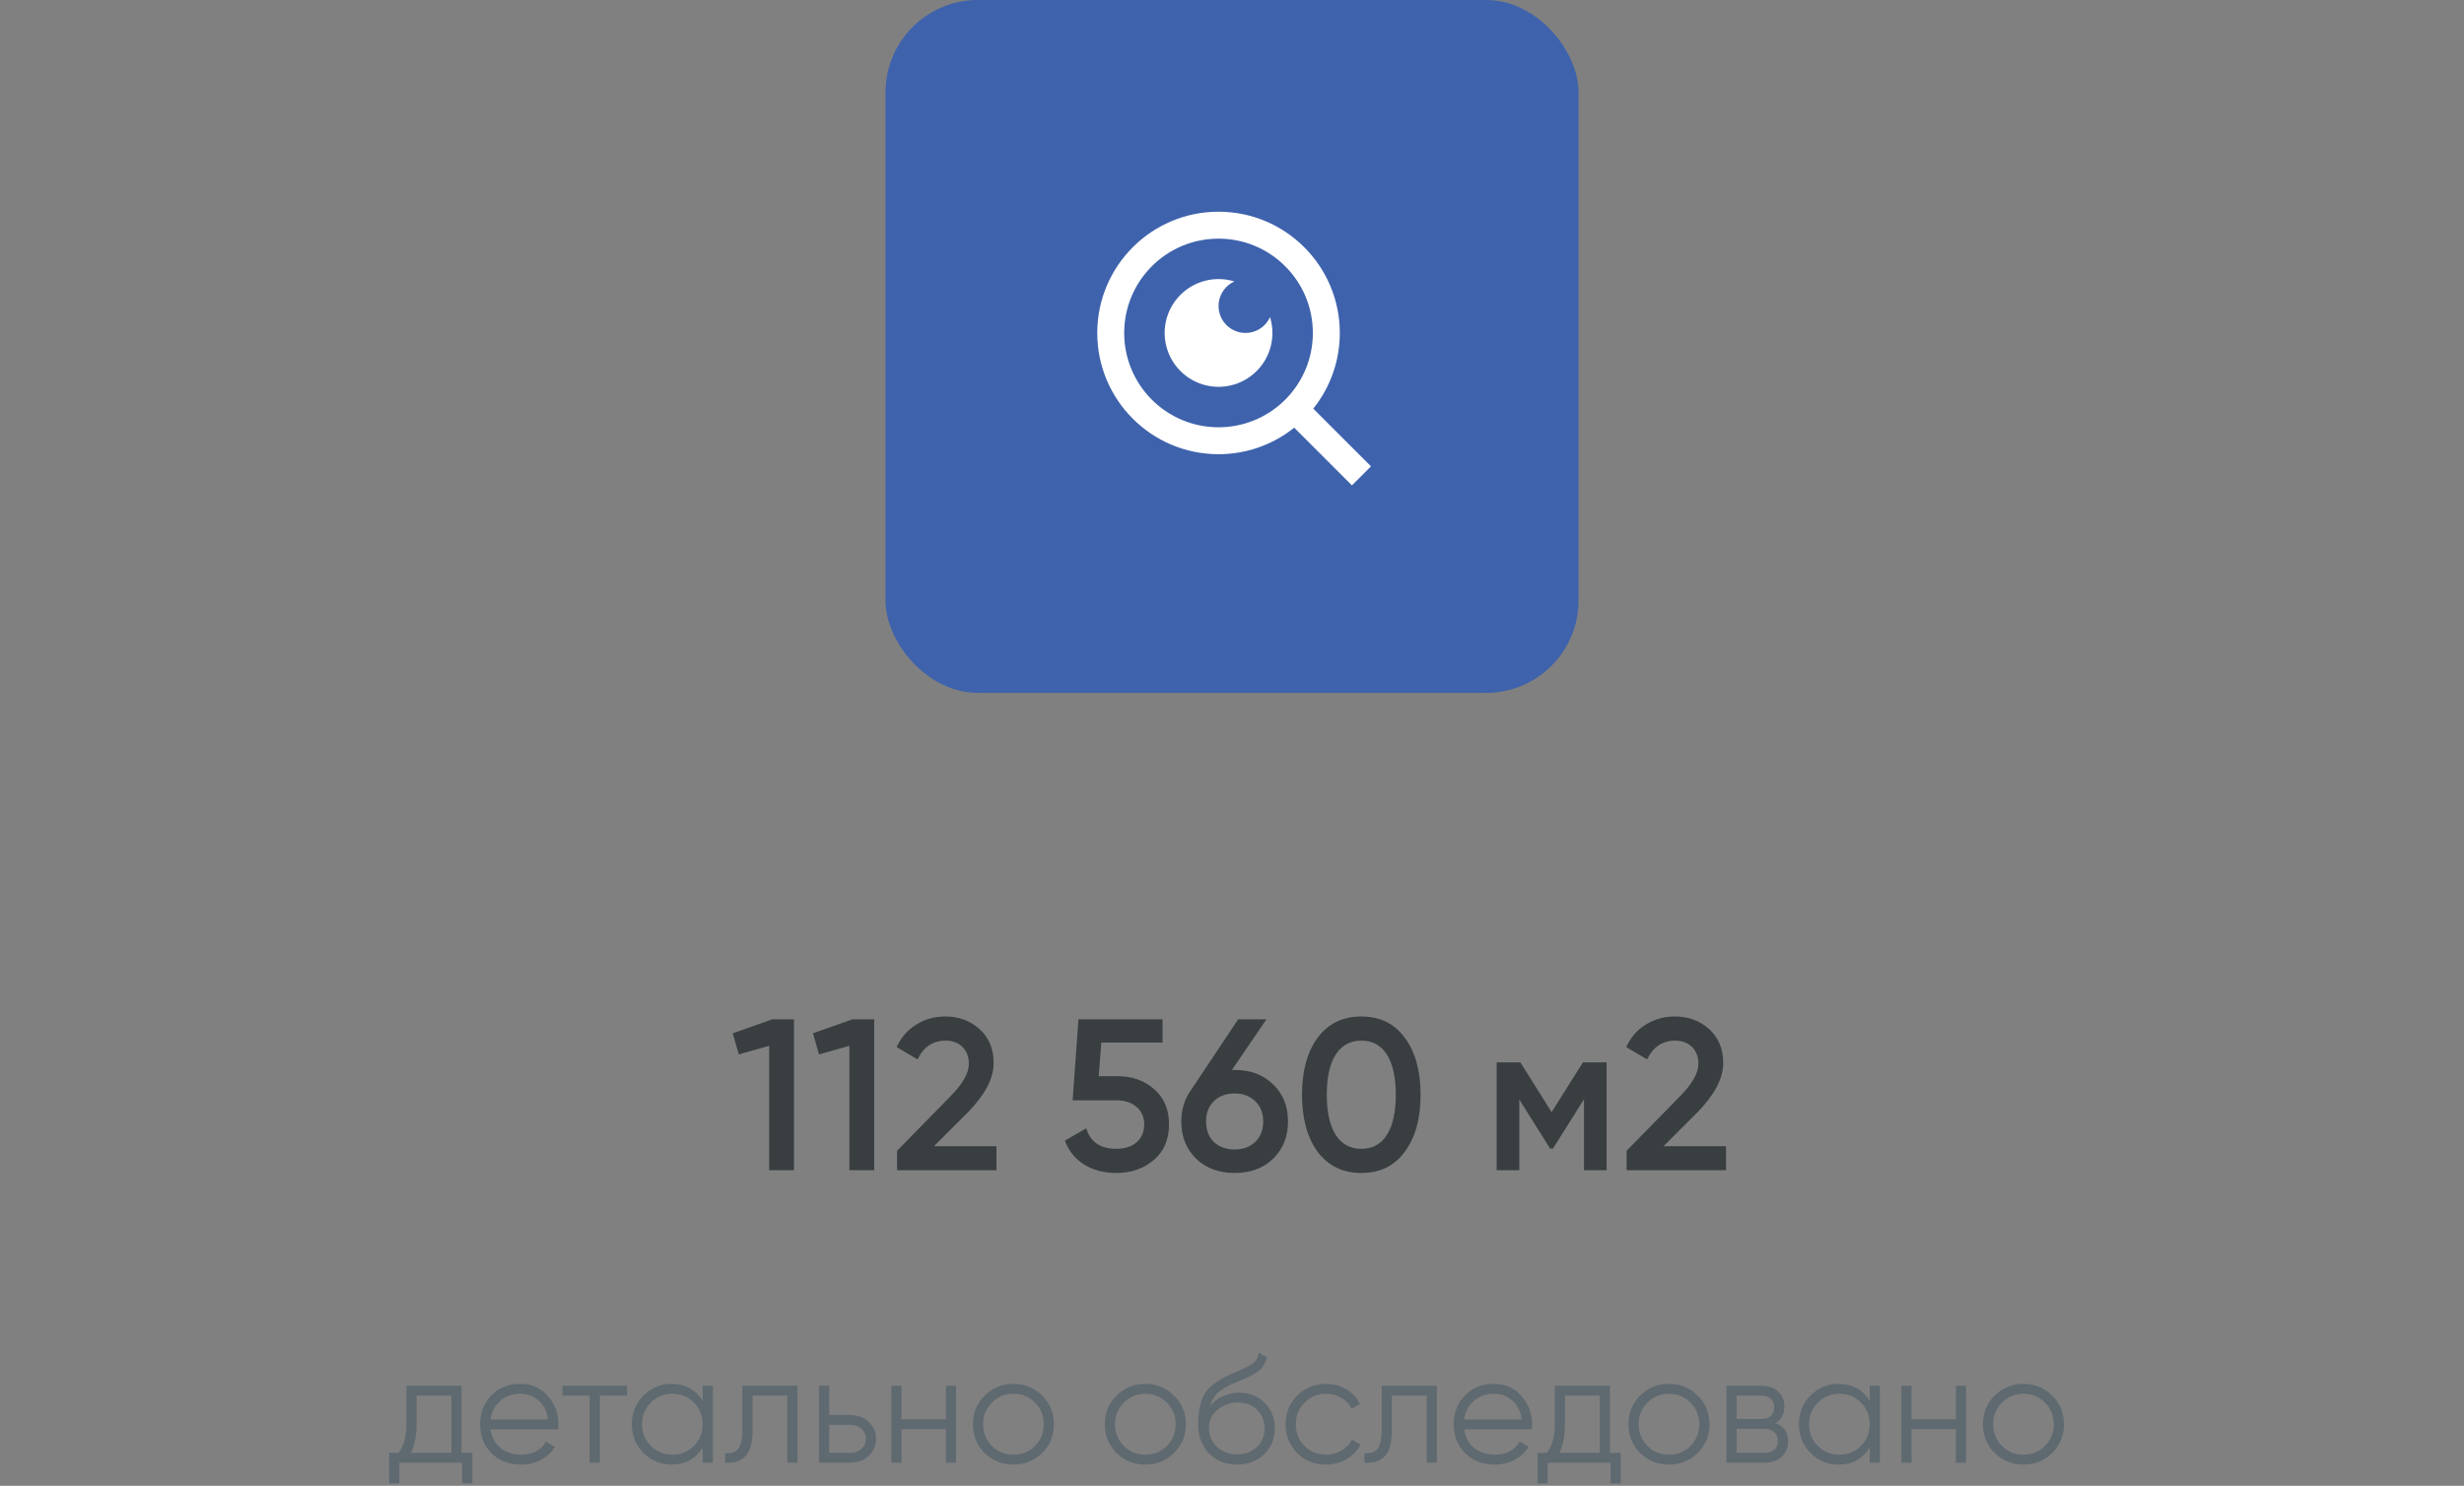 <svg width="320" height="193" viewBox="0 0 320 193" fill="none" xmlns="http://www.w3.org/2000/svg">
<rect x="0" y="0" width="320" height="193" fill="#808080" stroke="none"/>
<path opacity="0.8" d="M95.163 134.22L100.315 132.4H103.115V152H99.895V135.844L95.947 136.964L95.163 134.22ZM105.581 134.22L110.733 132.4H113.533V152H110.313V135.844L106.365 136.964L105.581 134.22ZM129.411 152H116.503V149.48L123.335 142.508C124.996 140.847 125.827 139.409 125.827 138.196C125.827 137.263 125.547 136.525 124.987 135.984C124.427 135.443 123.699 135.172 122.803 135.172C121.16 135.172 119.947 135.984 119.163 137.608L116.447 136.012C117.044 134.724 117.903 133.744 119.023 133.072C120.143 132.381 121.393 132.036 122.775 132.036C124.511 132.036 125.985 132.577 127.199 133.66C128.431 134.761 129.047 136.236 129.047 138.084C129.047 140.063 127.936 142.191 125.715 144.468L121.291 148.892H129.411V152ZM142.691 139.792H145.155C147.022 139.792 148.599 140.352 149.887 141.472C151.175 142.573 151.819 144.104 151.819 146.064C151.819 148.024 151.156 149.564 149.831 150.684C148.524 151.804 146.9 152.364 144.959 152.364C143.372 152.364 141.991 152 140.815 151.272C139.639 150.544 138.799 149.508 138.295 148.164L141.067 146.568C141.608 148.341 142.906 149.228 144.959 149.228C146.06 149.228 146.938 148.948 147.591 148.388C148.263 147.809 148.599 147.035 148.599 146.064C148.599 145.112 148.272 144.356 147.619 143.796C146.966 143.217 146.098 142.928 145.015 142.928H139.303L140.059 132.4H150.979V135.424H143.027L142.691 139.792ZM159.993 138.98H160.357C162.41 138.98 164.072 139.605 165.341 140.856C166.629 142.088 167.273 143.693 167.273 145.672C167.273 147.632 166.629 149.247 165.341 150.516C164.053 151.748 162.392 152.364 160.357 152.364C158.304 152.364 156.633 151.748 155.345 150.516C154.057 149.247 153.413 147.632 153.413 145.672C153.413 144.179 153.805 142.863 154.589 141.724L160.805 132.4H164.473L159.993 138.98ZM160.357 149.312C161.44 149.312 162.326 148.985 163.017 148.332C163.708 147.66 164.053 146.773 164.053 145.672C164.053 144.571 163.708 143.693 163.017 143.04C162.326 142.368 161.44 142.032 160.357 142.032C159.237 142.032 158.332 142.368 157.641 143.04C156.969 143.693 156.633 144.571 156.633 145.672C156.633 146.773 156.969 147.66 157.641 148.332C158.332 148.985 159.237 149.312 160.357 149.312ZM182.447 149.592C181.103 151.44 179.217 152.364 176.791 152.364C174.383 152.364 172.488 151.44 171.107 149.592C169.763 147.744 169.091 145.28 169.091 142.2C169.091 139.12 169.763 136.656 171.107 134.808C172.488 132.96 174.383 132.036 176.791 132.036C179.217 132.036 181.103 132.96 182.447 134.808C183.809 136.637 184.491 139.101 184.491 142.2C184.491 145.299 183.809 147.763 182.447 149.592ZM176.791 149.228C178.247 149.228 179.357 148.621 180.123 147.408C180.888 146.195 181.271 144.459 181.271 142.2C181.271 139.941 180.888 138.205 180.123 136.992C179.357 135.779 178.247 135.172 176.791 135.172C175.353 135.172 174.243 135.779 173.459 136.992C172.693 138.205 172.311 139.941 172.311 142.2C172.311 144.459 172.693 146.195 173.459 147.408C174.243 148.621 175.353 149.228 176.791 149.228ZM205.571 138H208.651V152H205.711V142.788L201.679 149.2H201.315L197.311 142.816V152H194.371V138H197.451L201.511 144.468L205.571 138ZM224.157 152H211.249V149.48L218.081 142.508C219.742 140.847 220.573 139.409 220.573 138.196C220.573 137.263 220.293 136.525 219.733 135.984C219.173 135.443 218.445 135.172 217.549 135.172C215.906 135.172 214.693 135.984 213.909 137.608L211.193 136.012C211.79 134.724 212.649 133.744 213.769 133.072C214.889 132.381 216.14 132.036 217.521 132.036C219.257 132.036 220.732 132.577 221.945 133.66C223.177 134.761 223.793 136.236 223.793 138.084C223.793 140.063 222.682 142.191 220.461 144.468L216.037 148.892H224.157V152Z" fill="#272D31"/>
<path d="M59.944 188.72H61.344V192.68H60.025V190H51.864V192.68H50.544V188.72H51.764C52.444 187.827 52.785 186.567 52.785 184.94V180H59.944V188.72ZM53.364 188.72H58.624V181.28H54.105V184.94C54.105 186.473 53.858 187.733 53.364 188.72ZM67.571 179.76C69.051 179.76 70.244 180.287 71.151 181.34C72.071 182.38 72.531 183.613 72.531 185.04C72.531 185.187 72.517 185.393 72.491 185.66H63.711C63.844 186.673 64.271 187.48 64.991 188.08C65.724 188.667 66.624 188.96 67.691 188.96C68.451 188.96 69.104 188.807 69.651 188.5C70.211 188.18 70.631 187.767 70.911 187.26L72.071 187.94C71.631 188.647 71.031 189.207 70.271 189.62C69.511 190.033 68.644 190.24 67.671 190.24C66.097 190.24 64.817 189.747 63.831 188.76C62.844 187.773 62.351 186.52 62.351 185C62.351 183.507 62.837 182.26 63.811 181.26C64.784 180.26 66.037 179.76 67.571 179.76ZM67.571 181.04C66.531 181.04 65.657 181.353 64.951 181.98C64.257 182.593 63.844 183.393 63.711 184.38H71.171C71.037 183.327 70.631 182.507 69.951 181.92C69.271 181.333 68.477 181.04 67.571 181.04ZM81.44 180V181.28H77.9V190H76.58V181.28H73.04V180H81.44ZM91.258 180H92.578V190H91.258V188.04C90.338 189.507 88.991 190.24 87.218 190.24C85.791 190.24 84.571 189.733 83.558 188.72C82.558 187.707 82.058 186.467 82.058 185C82.058 183.533 82.558 182.293 83.558 181.28C84.571 180.267 85.791 179.76 87.218 179.76C88.991 179.76 90.338 180.493 91.258 181.96V180ZM84.518 187.82C85.278 188.58 86.211 188.96 87.318 188.96C88.424 188.96 89.358 188.58 90.118 187.82C90.878 187.047 91.258 186.107 91.258 185C91.258 183.893 90.878 182.96 90.118 182.2C89.358 181.427 88.424 181.04 87.318 181.04C86.211 181.04 85.278 181.427 84.518 182.2C83.758 182.96 83.378 183.893 83.378 185C83.378 186.107 83.758 187.047 84.518 187.82ZM103.573 180V190H102.253V181.28H97.733V185.74C97.733 187.407 97.413 188.553 96.773 189.18C96.146 189.807 95.279 190.08 94.173 190V188.76C94.933 188.84 95.493 188.66 95.853 188.22C96.226 187.78 96.413 186.953 96.413 185.74V180H103.573ZM110.429 183.8C111.362 183.8 112.149 184.093 112.789 184.68C113.442 185.253 113.769 185.993 113.769 186.9C113.769 187.807 113.442 188.553 112.789 189.14C112.149 189.713 111.362 190 110.429 190H106.369V180H107.689V183.8H110.429ZM110.429 188.72C110.989 188.72 111.462 188.553 111.849 188.22C112.249 187.887 112.449 187.447 112.449 186.9C112.449 186.353 112.249 185.913 111.849 185.58C111.462 185.247 110.989 185.08 110.429 185.08H107.689V188.72H110.429ZM122.843 180H124.163V190H122.843V185.64H117.083V190H115.763V180H117.083V184.36H122.843V180ZM135.335 188.74C134.321 189.74 133.081 190.24 131.615 190.24C130.148 190.24 128.901 189.74 127.875 188.74C126.861 187.727 126.355 186.48 126.355 185C126.355 183.52 126.861 182.28 127.875 181.28C128.901 180.267 130.148 179.76 131.615 179.76C133.081 179.76 134.321 180.267 135.335 181.28C136.361 182.28 136.875 183.52 136.875 185C136.875 186.48 136.361 187.727 135.335 188.74ZM128.815 187.82C129.575 188.58 130.508 188.96 131.615 188.96C132.721 188.96 133.655 188.58 134.415 187.82C135.175 187.047 135.555 186.107 135.555 185C135.555 183.893 135.175 182.96 134.415 182.2C133.655 181.427 132.721 181.04 131.615 181.04C130.508 181.04 129.575 181.427 128.815 182.2C128.055 182.96 127.675 183.893 127.675 185C127.675 186.107 128.055 187.047 128.815 187.82ZM152.464 188.74C151.45 189.74 150.21 190.24 148.744 190.24C147.277 190.24 146.03 189.74 145.004 188.74C143.99 187.727 143.484 186.48 143.484 185C143.484 183.52 143.99 182.28 145.004 181.28C146.03 180.267 147.277 179.76 148.744 179.76C150.21 179.76 151.45 180.267 152.464 181.28C153.49 182.28 154.004 183.52 154.004 185C154.004 186.48 153.49 187.727 152.464 188.74ZM145.944 187.82C146.704 188.58 147.637 188.96 148.744 188.96C149.85 188.96 150.784 188.58 151.544 187.82C152.304 187.047 152.684 186.107 152.684 185C152.684 183.893 152.304 182.96 151.544 182.2C150.784 181.427 149.85 181.04 148.744 181.04C147.637 181.04 146.704 181.427 145.944 182.2C145.184 182.96 144.804 183.893 144.804 185C144.804 186.107 145.184 187.047 145.944 187.82ZM160.653 190.24C159.213 190.24 158.013 189.767 157.053 188.82C156.093 187.86 155.613 186.62 155.613 185.1C155.613 183.393 155.866 182.087 156.373 181.18C156.879 180.26 157.906 179.427 159.453 178.68C159.746 178.533 160.133 178.36 160.613 178.16C161.106 177.96 161.473 177.8 161.713 177.68C161.966 177.56 162.239 177.407 162.533 177.22C162.826 177.02 163.046 176.8 163.193 176.56C163.339 176.32 163.433 176.033 163.473 175.7L164.513 176.3C164.459 176.62 164.353 176.92 164.193 177.2C164.033 177.48 163.866 177.707 163.693 177.88C163.533 178.053 163.273 178.247 162.913 178.46C162.566 178.66 162.293 178.807 162.093 178.9C161.906 178.98 161.573 179.12 161.093 179.32C160.626 179.52 160.313 179.653 160.153 179.72C159.219 180.12 158.533 180.54 158.093 180.98C157.653 181.407 157.339 181.967 157.153 182.66C157.606 182.06 158.179 181.62 158.873 181.34C159.579 181.047 160.266 180.9 160.933 180.9C162.266 180.9 163.366 181.34 164.233 182.22C165.113 183.087 165.553 184.2 165.553 185.56C165.553 186.907 165.086 188.027 164.153 188.92C163.233 189.8 162.066 190.24 160.653 190.24ZM160.653 188.92C161.693 188.92 162.546 188.607 163.213 187.98C163.893 187.34 164.233 186.533 164.233 185.56C164.233 184.573 163.913 183.767 163.273 183.14C162.646 182.5 161.806 182.18 160.753 182.18C159.806 182.18 158.946 182.48 158.173 183.08C157.399 183.667 157.013 184.453 157.013 185.44C157.013 186.453 157.359 187.287 158.053 187.94C158.759 188.593 159.626 188.92 160.653 188.92ZM172.22 190.24C170.713 190.24 169.46 189.74 168.46 188.74C167.46 187.727 166.96 186.48 166.96 185C166.96 183.52 167.46 182.28 168.46 181.28C169.46 180.267 170.713 179.76 172.22 179.76C173.207 179.76 174.093 180 174.88 180.48C175.667 180.947 176.24 181.58 176.6 182.38L175.52 183C175.253 182.4 174.82 181.927 174.22 181.58C173.633 181.22 172.967 181.04 172.22 181.04C171.113 181.04 170.18 181.427 169.42 182.2C168.66 182.96 168.28 183.893 168.28 185C168.28 186.107 168.66 187.047 169.42 187.82C170.18 188.58 171.113 188.96 172.22 188.96C172.967 188.96 173.633 188.787 174.22 188.44C174.807 188.08 175.267 187.6 175.6 187L176.7 187.64C176.287 188.44 175.68 189.073 174.88 189.54C174.08 190.007 173.193 190.24 172.22 190.24ZM186.6 180V190H185.28V181.28H180.76V185.74C180.76 187.407 180.44 188.553 179.8 189.18C179.173 189.807 178.307 190.08 177.2 190V188.76C177.96 188.84 178.52 188.66 178.88 188.22C179.253 187.78 179.44 186.953 179.44 185.74V180H186.6ZM194.016 179.76C195.496 179.76 196.689 180.287 197.596 181.34C198.516 182.38 198.976 183.613 198.976 185.04C198.976 185.187 198.963 185.393 198.936 185.66H190.156C190.289 186.673 190.716 187.48 191.436 188.08C192.169 188.667 193.069 188.96 194.136 188.96C194.896 188.96 195.549 188.807 196.096 188.5C196.656 188.18 197.076 187.767 197.356 187.26L198.516 187.94C198.076 188.647 197.476 189.207 196.716 189.62C195.956 190.033 195.089 190.24 194.116 190.24C192.543 190.24 191.263 189.747 190.276 188.76C189.289 187.773 188.796 186.52 188.796 185C188.796 183.507 189.283 182.26 190.256 181.26C191.229 180.26 192.483 179.76 194.016 179.76ZM194.016 181.04C192.976 181.04 192.103 181.353 191.396 181.98C190.703 182.593 190.289 183.393 190.156 184.38H197.616C197.483 183.327 197.076 182.507 196.396 181.92C195.716 181.333 194.923 181.04 194.016 181.04ZM209.085 188.72H210.485V192.68H209.165V190H201.005V192.68H199.685V188.72H200.905C201.585 187.827 201.925 186.567 201.925 184.94V180H209.085V188.72ZM202.505 188.72H207.765V181.28H203.245V184.94C203.245 186.473 202.998 187.733 202.505 188.72ZM220.471 188.74C219.458 189.74 218.218 190.24 216.751 190.24C215.285 190.24 214.038 189.74 213.011 188.74C211.998 187.727 211.491 186.48 211.491 185C211.491 183.52 211.998 182.28 213.011 181.28C214.038 180.267 215.285 179.76 216.751 179.76C218.218 179.76 219.458 180.267 220.471 181.28C221.498 182.28 222.011 183.52 222.011 185C222.011 186.48 221.498 187.727 220.471 188.74ZM213.951 187.82C214.711 188.58 215.645 188.96 216.751 188.96C217.858 188.96 218.791 188.58 219.551 187.82C220.311 187.047 220.691 186.107 220.691 185C220.691 183.893 220.311 182.96 219.551 182.2C218.791 181.427 217.858 181.04 216.751 181.04C215.645 181.04 214.711 181.427 213.951 182.2C213.191 182.96 212.811 183.893 212.811 185C212.811 186.107 213.191 187.047 213.951 187.82ZM230.58 184.86C231.674 185.26 232.22 186.04 232.22 187.2C232.22 188.013 231.947 188.687 231.4 189.22C230.867 189.74 230.094 190 229.08 190H224.22V180H228.68C229.654 180 230.407 180.253 230.94 180.76C231.474 181.253 231.74 181.893 231.74 182.68C231.74 183.68 231.354 184.407 230.58 184.86ZM228.68 181.28H225.54V184.32H228.68C229.84 184.32 230.42 183.8 230.42 182.76C230.42 182.293 230.267 181.933 229.96 181.68C229.667 181.413 229.24 181.28 228.68 181.28ZM229.08 188.72C229.667 188.72 230.114 188.58 230.42 188.3C230.74 188.02 230.9 187.627 230.9 187.12C230.9 186.653 230.74 186.287 230.42 186.02C230.114 185.74 229.667 185.6 229.08 185.6H225.54V188.72H229.08ZM242.82 180H244.14V190H242.82V188.04C241.9 189.507 240.554 190.24 238.78 190.24C237.354 190.24 236.134 189.733 235.12 188.72C234.12 187.707 233.62 186.467 233.62 185C233.62 183.533 234.12 182.293 235.12 181.28C236.134 180.267 237.354 179.76 238.78 179.76C240.554 179.76 241.9 180.493 242.82 181.96V180ZM236.08 187.82C236.84 188.58 237.774 188.96 238.88 188.96C239.987 188.96 240.92 188.58 241.68 187.82C242.44 187.047 242.82 186.107 242.82 185C242.82 183.893 242.44 182.96 241.68 182.2C240.92 181.427 239.987 181.04 238.88 181.04C237.774 181.04 236.84 181.427 236.08 182.2C235.32 182.96 234.94 183.893 234.94 185C234.94 186.107 235.32 187.047 236.08 187.82ZM254.015 180H255.335V190H254.015V185.64H248.255V190H246.935V180H248.255V184.36H254.015V180ZM266.507 188.74C265.493 189.74 264.253 190.24 262.787 190.24C261.32 190.24 260.073 189.74 259.047 188.74C258.033 187.727 257.527 186.48 257.527 185C257.527 183.52 258.033 182.28 259.047 181.28C260.073 180.267 261.32 179.76 262.787 179.76C264.253 179.76 265.493 180.267 266.507 181.28C267.533 182.28 268.047 183.52 268.047 185C268.047 186.48 267.533 187.727 266.507 188.74ZM259.987 187.82C260.747 188.58 261.68 188.96 262.787 188.96C263.893 188.96 264.827 188.58 265.587 187.82C266.347 187.047 266.727 186.107 266.727 185C266.727 183.893 266.347 182.96 265.587 182.2C264.827 181.427 263.893 181.04 262.787 181.04C261.68 181.04 260.747 181.427 259.987 182.2C259.227 182.96 258.847 183.893 258.847 185C258.847 186.107 259.227 187.047 259.987 187.82Z" fill="#5F6970"/>
<rect x="115" width="90" height="90" rx="12" fill="#3E62AC"/>
<path d="M170.554 53.08L178.049 60.573L175.573 63.05L168.08 55.554C165.292 57.789 161.824 59.005 158.25 59C149.556 59 142.5 51.944 142.5 43.25C142.5 34.556 149.556 27.5 158.25 27.5C166.944 27.5 174 34.556 174 43.25C174.005 46.824 172.789 50.291 170.554 53.08ZM167.044 51.781C169.265 49.497 170.505 46.436 170.5 43.25C170.5 36.481 165.017 31 158.25 31C151.481 31 146 36.481 146 43.25C146 50.017 151.481 55.5 158.25 55.5C161.436 55.505 164.497 54.265 166.781 52.044L167.044 51.781V51.781ZM160.312 36.558C159.795 36.791 159.344 37.146 158.995 37.592C158.646 38.038 158.411 38.562 158.309 39.119C158.208 39.676 158.243 40.249 158.411 40.79C158.58 41.331 158.877 41.822 159.277 42.222C159.678 42.623 160.169 42.92 160.71 43.089C161.25 43.258 161.824 43.292 162.381 43.191C162.938 43.089 163.462 42.854 163.908 42.505C164.354 42.156 164.709 41.705 164.942 41.188C165.402 42.682 165.349 44.287 164.791 45.747C164.233 47.207 163.202 48.438 161.863 49.245C160.524 50.051 158.954 50.386 157.402 50.196C155.851 50.007 154.407 49.303 153.302 48.198C152.197 47.093 151.493 45.649 151.304 44.098C151.114 42.546 151.449 40.976 152.255 39.637C153.062 38.298 154.293 37.267 155.753 36.709C157.213 36.151 158.818 36.098 160.312 36.558V36.558Z" fill="white"/>
</svg>
